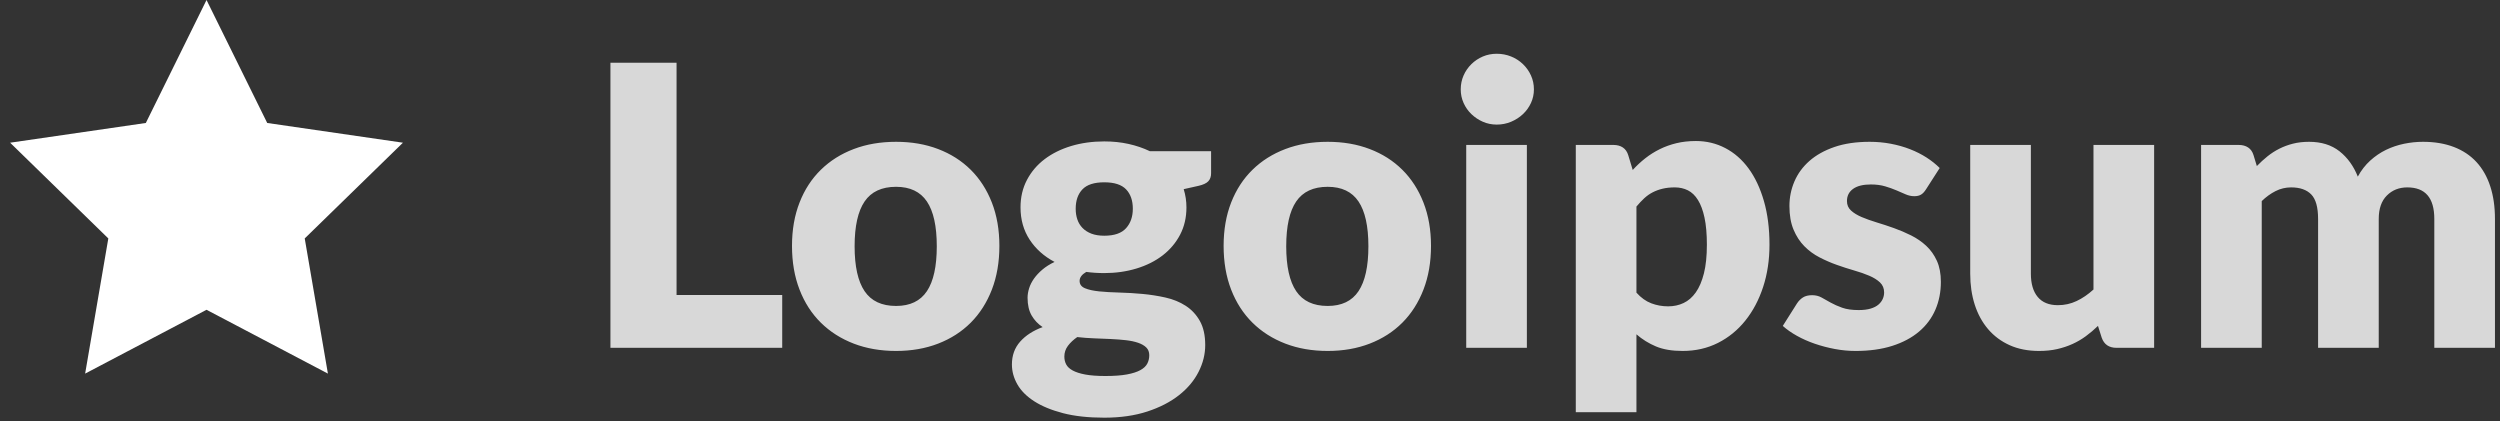 <svg width="184" height="31" viewBox="0 0 184 31" fill="none" xmlns="http://www.w3.org/2000/svg">
<rect x="0" y="0" width="184" height="31" fill="#333333" stroke="none"/>
<path fill-rule="evenodd" clip-rule="evenodd" d="M111.218 8.961C110.887 9.1 110.534 9.17 110.16 9.17C109.795 9.17 109.454 9.1 109.138 8.961C108.821 8.822 108.54 8.634 108.295 8.399C108.05 8.164 107.858 7.89 107.719 7.578C107.58 7.266 107.51 6.933 107.51 6.578C107.51 6.213 107.58 5.872 107.719 5.555C107.858 5.238 108.05 4.96 108.295 4.72C108.54 4.48 108.821 4.293 109.138 4.158C109.454 4.024 109.795 3.957 110.16 3.957C110.534 3.957 110.887 4.024 111.218 4.158C111.55 4.293 111.84 4.48 112.09 4.72C112.339 4.96 112.536 5.238 112.68 5.555C112.824 5.872 112.896 6.213 112.896 6.578C112.896 6.933 112.824 7.266 112.68 7.578C112.536 7.89 112.339 8.164 112.09 8.399C111.84 8.634 111.55 8.822 111.218 8.961ZM57.571 25.6V21.712H49.795V4.619H44.928V25.6H57.571ZM65.952 25.83C67.085 25.83 68.117 25.65 69.048 25.29C69.979 24.93 70.778 24.417 71.446 23.75C72.113 23.082 72.631 22.271 73.001 21.316C73.37 20.361 73.555 19.288 73.555 18.098C73.555 16.917 73.37 15.854 73.001 14.908C72.631 13.962 72.113 13.158 71.446 12.496C70.778 11.834 69.979 11.325 69.048 10.97C68.117 10.614 67.085 10.437 65.952 10.437C64.81 10.437 63.77 10.614 62.834 10.97C61.898 11.325 61.092 11.834 60.415 12.496C59.738 13.158 59.215 13.962 58.846 14.908C58.476 15.854 58.291 16.917 58.291 18.098C58.291 19.288 58.476 20.361 58.846 21.316C59.215 22.271 59.738 23.082 60.415 23.75C61.092 24.417 61.898 24.93 62.834 25.29C63.77 25.65 64.81 25.83 65.952 25.83ZM63.634 21.431C64.123 22.156 64.896 22.518 65.952 22.518C66.979 22.518 67.735 22.156 68.22 21.431C68.705 20.706 68.947 19.605 68.947 18.126C68.947 16.648 68.705 15.549 68.22 14.829C67.735 14.109 66.979 13.749 65.952 13.749C64.896 13.749 64.123 14.109 63.634 14.829C63.144 15.549 62.899 16.648 62.899 18.126C62.899 19.605 63.144 20.706 63.634 21.431ZM81.274 30.741C82.464 30.741 83.52 30.59 84.442 30.287C85.363 29.985 86.141 29.584 86.774 29.085C87.408 28.586 87.888 28.014 88.214 27.371C88.541 26.728 88.704 26.07 88.704 25.398C88.704 24.678 88.572 24.086 88.308 23.62C88.044 23.154 87.696 22.782 87.264 22.504C86.832 22.226 86.338 22.024 85.781 21.899C85.224 21.774 84.658 21.686 84.082 21.633C83.506 21.58 82.939 21.546 82.382 21.532C81.826 21.518 81.331 21.489 80.899 21.446C80.467 21.402 80.119 21.326 79.855 21.215C79.591 21.105 79.459 20.925 79.459 20.675C79.459 20.426 79.622 20.205 79.949 20.013C80.362 20.07 80.803 20.099 81.274 20.099C82.118 20.099 82.91 19.986 83.65 19.761C84.389 19.535 85.03 19.214 85.572 18.796C86.114 18.378 86.542 17.872 86.854 17.277C87.166 16.682 87.322 16.01 87.322 15.261C87.322 14.8 87.254 14.354 87.12 13.922L88.214 13.677C88.55 13.6 88.788 13.49 88.927 13.346C89.066 13.202 89.136 13.005 89.136 12.755V11.128H84.629C84.149 10.898 83.628 10.72 83.066 10.595C82.505 10.47 81.907 10.408 81.274 10.408C80.4 10.408 79.589 10.521 78.84 10.746C78.091 10.972 77.441 11.294 76.889 11.711C76.337 12.129 75.902 12.638 75.586 13.238C75.269 13.838 75.11 14.512 75.11 15.261C75.11 16.163 75.334 16.955 75.78 17.637C76.226 18.318 76.838 18.866 77.616 19.278C77.27 19.442 76.973 19.629 76.723 19.84C76.474 20.051 76.267 20.272 76.104 20.502C75.941 20.733 75.821 20.97 75.744 21.215C75.667 21.46 75.629 21.693 75.629 21.914C75.629 22.442 75.73 22.878 75.931 23.224C76.133 23.57 76.402 23.853 76.738 24.074C76.037 24.333 75.485 24.69 75.082 25.146C74.678 25.602 74.477 26.162 74.477 26.824C74.477 27.333 74.611 27.822 74.88 28.293C75.149 28.763 75.564 29.178 76.126 29.538C76.687 29.898 77.393 30.189 78.242 30.41C79.092 30.63 80.102 30.741 81.274 30.741ZM80.33 17.198C80.594 17.298 80.909 17.349 81.274 17.349C82.013 17.349 82.548 17.164 82.879 16.794C83.21 16.425 83.376 15.947 83.376 15.362C83.376 14.757 83.21 14.282 82.879 13.936C82.548 13.59 82.013 13.418 81.274 13.418C80.534 13.418 79.999 13.59 79.668 13.936C79.337 14.282 79.171 14.757 79.171 15.362C79.171 15.65 79.212 15.914 79.294 16.154C79.375 16.394 79.502 16.602 79.675 16.78C79.848 16.958 80.066 17.097 80.33 17.198ZM81.36 27.674C80.765 27.674 80.273 27.638 79.884 27.566C79.495 27.494 79.186 27.395 78.955 27.27C78.725 27.146 78.564 26.997 78.473 26.824C78.382 26.651 78.336 26.459 78.336 26.248C78.336 25.95 78.425 25.684 78.602 25.449C78.78 25.214 79.008 25 79.286 24.808C79.699 24.856 80.117 24.887 80.539 24.902C80.962 24.916 81.37 24.933 81.763 24.952C82.157 24.971 82.524 25 82.865 25.038C83.206 25.077 83.503 25.139 83.758 25.226C84.012 25.312 84.214 25.427 84.362 25.571C84.511 25.715 84.586 25.907 84.586 26.147C84.586 26.368 84.538 26.572 84.442 26.759C84.346 26.946 84.175 27.107 83.93 27.242C83.686 27.376 83.357 27.482 82.944 27.558C82.531 27.635 82.003 27.674 81.36 27.674ZM100.814 25.29C99.883 25.65 98.851 25.83 97.718 25.83C96.576 25.83 95.537 25.65 94.601 25.29C93.665 24.93 92.858 24.417 92.182 23.75C91.505 23.082 90.982 22.271 90.612 21.316C90.242 20.361 90.058 19.288 90.058 18.098C90.058 16.917 90.242 15.854 90.612 14.908C90.982 13.962 91.505 13.158 92.182 12.496C92.858 11.834 93.665 11.325 94.601 10.97C95.537 10.614 96.576 10.437 97.718 10.437C98.851 10.437 99.883 10.614 100.814 10.97C101.746 11.325 102.545 11.834 103.212 12.496C103.879 13.158 104.398 13.962 104.767 14.908C105.137 15.854 105.322 16.917 105.322 18.098C105.322 19.288 105.137 20.361 104.767 21.316C104.398 22.271 103.879 23.082 103.212 23.75C102.545 24.417 101.746 24.93 100.814 25.29ZM97.718 22.518C96.662 22.518 95.89 22.156 95.4 21.431C94.91 20.706 94.666 19.605 94.666 18.126C94.666 16.648 94.91 15.549 95.4 14.829C95.89 14.109 96.662 13.749 97.718 13.749C98.746 13.749 99.502 14.109 99.986 14.829C100.471 15.549 100.714 16.648 100.714 18.126C100.714 19.605 100.471 20.706 99.986 21.431C99.502 22.156 98.746 22.518 97.718 22.518ZM112.378 25.6V10.667H107.914V25.6H112.378ZM120.442 24.606V30.338H115.978V10.667H118.742C119.021 10.667 119.254 10.73 119.441 10.854C119.628 10.979 119.76 11.166 119.837 11.416L120.168 12.51C120.456 12.194 120.766 11.906 121.097 11.646C121.428 11.387 121.783 11.164 122.162 10.977C122.542 10.79 122.95 10.643 123.386 10.538C123.823 10.432 124.301 10.379 124.819 10.379C125.597 10.379 126.317 10.552 126.979 10.898C127.642 11.243 128.213 11.742 128.693 12.395C129.173 13.048 129.55 13.847 129.823 14.793C130.097 15.738 130.234 16.811 130.234 18.011C130.234 19.134 130.078 20.171 129.766 21.122C129.454 22.072 129.017 22.898 128.455 23.598C127.894 24.299 127.222 24.846 126.439 25.24C125.657 25.634 124.79 25.83 123.84 25.83C123.062 25.83 122.41 25.72 121.882 25.499C121.354 25.278 120.874 24.981 120.442 24.606ZM122.774 22.547C122.342 22.547 121.93 22.473 121.536 22.324C121.142 22.175 120.778 21.914 120.442 21.539V15.203C120.634 14.973 120.826 14.769 121.018 14.591C121.21 14.414 121.418 14.267 121.644 14.152C121.87 14.037 122.114 13.948 122.378 13.886C122.642 13.823 122.938 13.792 123.264 13.792C123.619 13.792 123.941 13.864 124.229 14.008C124.517 14.152 124.764 14.39 124.97 14.721C125.177 15.052 125.338 15.486 125.453 16.024C125.568 16.562 125.626 17.224 125.626 18.011C125.626 18.837 125.554 19.538 125.41 20.114C125.266 20.69 125.066 21.158 124.812 21.518C124.558 21.878 124.258 22.139 123.912 22.302C123.566 22.466 123.187 22.547 122.774 22.547ZM139.27 25.456C138.487 25.706 137.587 25.83 136.57 25.83C136.061 25.83 135.552 25.782 135.043 25.686C134.534 25.59 134.042 25.461 133.567 25.298C133.092 25.134 132.653 24.94 132.25 24.714C131.846 24.489 131.501 24.246 131.213 23.987L132.25 22.346C132.374 22.154 132.523 22.002 132.696 21.892C132.869 21.782 133.094 21.726 133.373 21.726C133.632 21.726 133.865 21.784 134.071 21.899C134.278 22.014 134.501 22.139 134.741 22.274C134.981 22.408 135.262 22.533 135.583 22.648C135.905 22.763 136.31 22.821 136.8 22.821C137.146 22.821 137.438 22.785 137.678 22.713C137.918 22.641 138.11 22.542 138.254 22.418C138.398 22.293 138.504 22.154 138.571 22C138.638 21.846 138.672 21.688 138.672 21.525C138.672 21.227 138.571 20.982 138.37 20.79C138.168 20.598 137.904 20.433 137.578 20.294C137.251 20.154 136.879 20.025 136.462 19.905C136.044 19.785 135.619 19.648 135.187 19.494C134.755 19.341 134.33 19.156 133.913 18.94C133.495 18.724 133.123 18.45 132.797 18.119C132.47 17.788 132.206 17.382 132.005 16.902C131.803 16.422 131.702 15.842 131.702 15.16C131.702 14.526 131.825 13.924 132.07 13.353C132.314 12.782 132.682 12.28 133.171 11.848C133.661 11.416 134.275 11.073 135.014 10.818C135.754 10.564 136.618 10.437 137.606 10.437C138.144 10.437 138.665 10.485 139.169 10.581C139.673 10.677 140.146 10.811 140.587 10.984C141.029 11.157 141.432 11.361 141.797 11.596C142.162 11.831 142.483 12.088 142.762 12.366L141.754 13.936C141.638 14.118 141.516 14.248 141.386 14.325C141.257 14.402 141.091 14.44 140.89 14.44C140.678 14.44 140.467 14.394 140.256 14.303L139.572 14.008C139.327 13.902 139.051 13.804 138.744 13.713C138.437 13.622 138.086 13.576 137.693 13.576C137.126 13.576 136.692 13.684 136.39 13.9C136.087 14.116 135.936 14.416 135.936 14.8C135.936 15.078 136.034 15.309 136.231 15.491C136.428 15.674 136.69 15.834 137.016 15.974C137.342 16.113 137.712 16.245 138.125 16.37C138.538 16.494 138.96 16.634 139.392 16.787C139.824 16.941 140.246 17.121 140.659 17.327C141.072 17.534 141.442 17.788 141.768 18.09C142.094 18.393 142.356 18.76 142.553 19.192C142.75 19.624 142.848 20.142 142.848 20.747C142.848 21.486 142.714 22.168 142.445 22.792C142.176 23.416 141.775 23.954 141.242 24.405C140.71 24.856 140.052 25.206 139.27 25.456ZM150.077 25.83C150.557 25.83 150.998 25.785 151.402 25.694C151.805 25.602 152.182 25.478 152.532 25.319C152.882 25.161 153.211 24.969 153.518 24.743C153.826 24.518 154.123 24.266 154.411 23.987L154.685 24.851C154.858 25.35 155.222 25.6 155.779 25.6H158.544V10.667H154.08V21.309C153.677 21.674 153.262 21.957 152.834 22.158C152.407 22.36 151.949 22.461 151.459 22.461C150.806 22.461 150.312 22.259 149.976 21.856C149.64 21.453 149.472 20.882 149.472 20.142V10.667H145.008V20.142C145.008 20.968 145.118 21.726 145.339 22.418C145.56 23.109 145.886 23.709 146.318 24.218C146.75 24.726 147.281 25.122 147.91 25.406C148.538 25.689 149.261 25.83 150.077 25.83ZM166.464 14.8V25.6H162V10.667H164.765C165.043 10.667 165.276 10.73 165.463 10.854C165.65 10.979 165.782 11.166 165.859 11.416L166.104 12.222C166.354 11.963 166.613 11.726 166.882 11.51C167.15 11.294 167.441 11.106 167.753 10.948C168.065 10.79 168.401 10.665 168.761 10.574C169.121 10.482 169.517 10.437 169.949 10.437C170.851 10.437 171.598 10.67 172.188 11.135C172.778 11.601 173.227 12.222 173.534 13C173.784 12.539 174.089 12.146 174.449 11.819C174.809 11.493 175.198 11.229 175.615 11.027C176.033 10.826 176.474 10.677 176.94 10.581C177.406 10.485 177.869 10.437 178.33 10.437C179.184 10.437 179.942 10.564 180.605 10.818C181.267 11.073 181.822 11.442 182.268 11.927C182.714 12.412 183.053 13.007 183.283 13.713C183.514 14.418 183.629 15.218 183.629 16.11V25.6H179.165V16.11C179.165 14.565 178.502 13.792 177.178 13.792C176.573 13.792 176.071 13.991 175.673 14.39C175.274 14.788 175.075 15.362 175.075 16.11V25.6H170.611V16.11C170.611 15.256 170.443 14.656 170.107 14.31C169.771 13.965 169.277 13.792 168.624 13.792C168.221 13.792 167.839 13.883 167.479 14.066C167.119 14.248 166.781 14.493 166.464 14.8Z" fill="#D8D8D8"/>
<path fill-rule="evenodd" clip-rule="evenodd" d="M15.2 22.8L6.266 27.497L7.972 17.549L0.744 10.503L10.733 9.051L15.2 0L19.667 9.051L29.656 10.503L22.428 17.549L24.134 27.497L15.2 22.8Z" fill="white"/>
</svg>
